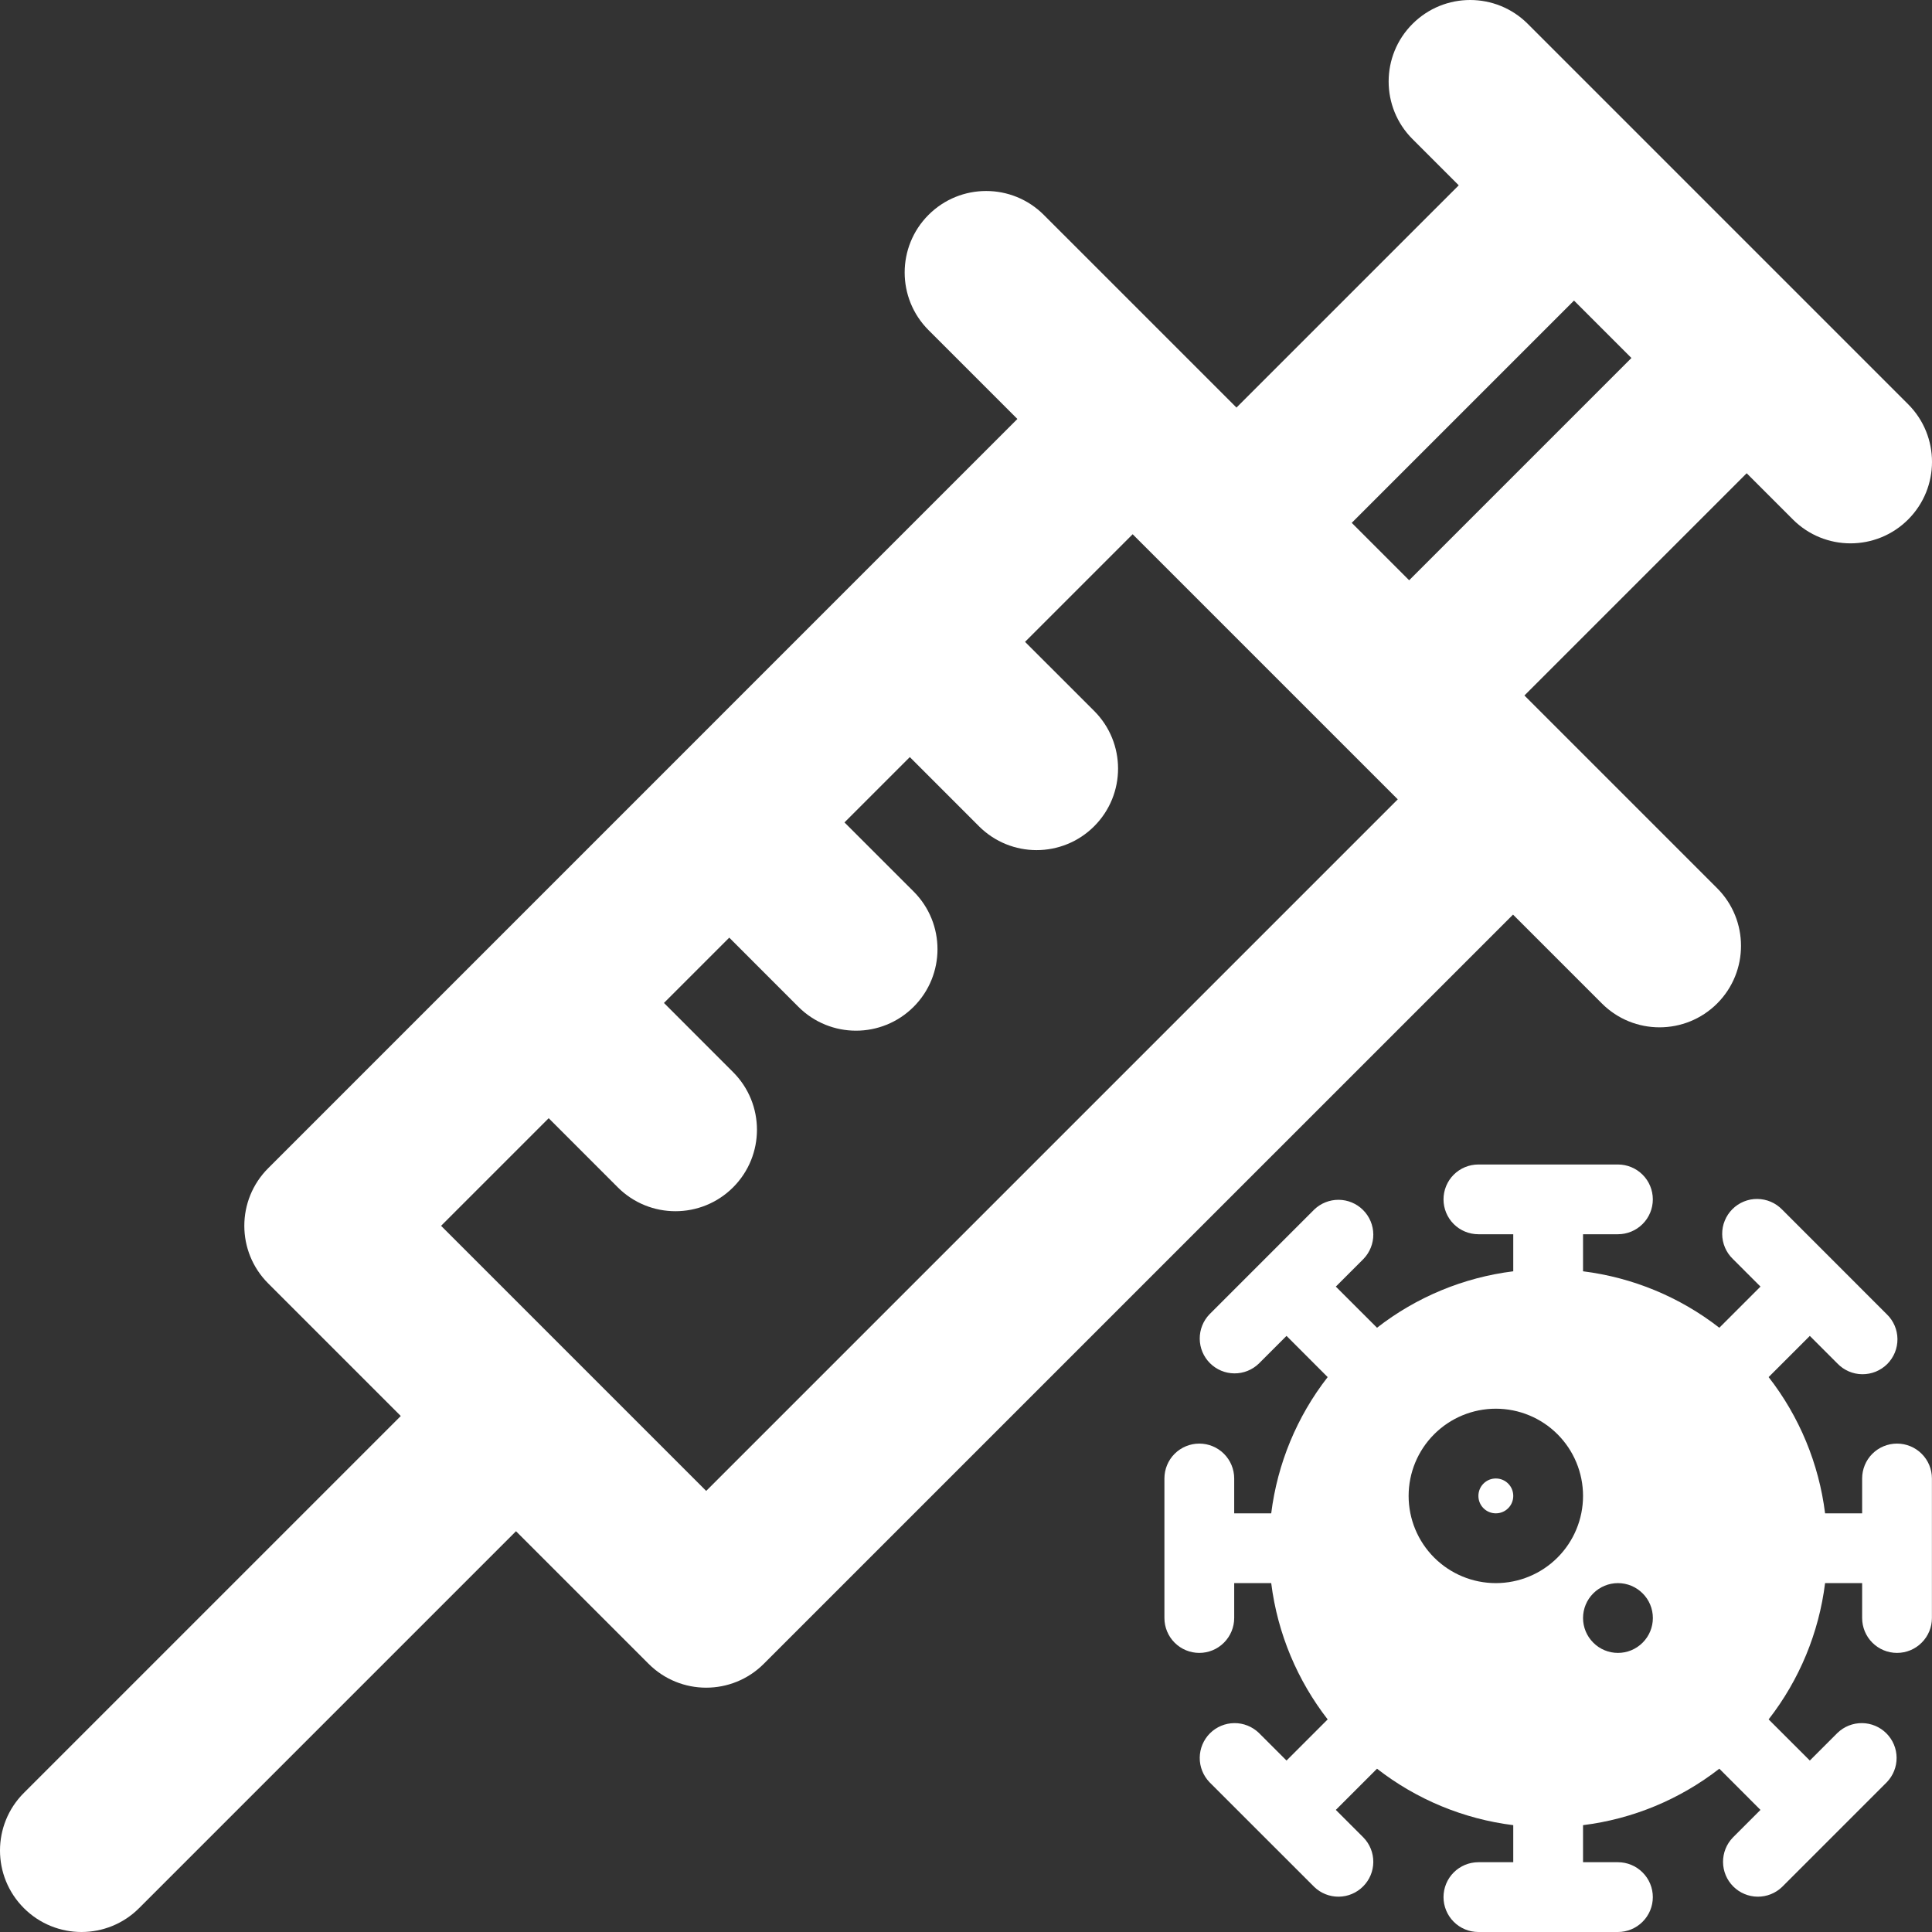 <svg width="50" height="50" viewBox="0 0 50 50" fill="none" xmlns="http://www.w3.org/2000/svg">
<rect x="0" y="0" width="50" height="50" fill="#333333" stroke="none"/>
<path d="M49.382 10.461C48.439 9.518 40.473 1.552 39.539 0.618C38.715 -0.206 37.38 -0.206 36.556 0.618C35.732 1.441 35.732 2.777 36.556 3.6L37.752 4.796L32 10.548C29.566 8.114 29.07 7.617 27.013 5.561C26.189 4.737 24.854 4.737 24.03 5.561C23.207 6.384 23.207 7.72 24.03 8.543L26.33 10.843L6.941 30.233C6.117 31.056 6.117 32.392 6.941 33.215L10.372 36.646L0.618 46.4C-0.206 47.223 -0.206 48.559 0.618 49.382C1.441 50.206 2.777 50.206 3.6 49.382L13.354 39.628L16.785 43.059C17.608 43.883 18.944 43.883 19.767 43.059L39.157 23.67L41.457 25.97C42.28 26.793 43.616 26.793 44.44 25.97C45.263 25.146 45.263 23.811 44.44 22.987C42.383 20.931 41.886 20.433 39.452 17.999L45.204 12.248L46.4 13.444C47.223 14.268 48.559 14.268 49.383 13.444C50.206 12.62 50.206 11.285 49.382 10.461ZM18.276 38.585L11.415 31.724L14.2 28.939L15.989 30.729C16.813 31.552 18.148 31.552 18.972 30.729C19.796 29.905 19.796 28.57 18.972 27.746L17.183 25.956L18.873 24.266L20.662 26.056C21.486 26.88 22.821 26.88 23.645 26.056C24.468 25.232 24.468 23.897 23.645 23.073L21.855 21.284L23.546 19.593L25.335 21.383C26.159 22.207 27.494 22.207 28.318 21.383C29.141 20.559 29.141 19.224 28.318 18.4L26.528 16.611L29.313 13.826C30.002 14.515 35.485 19.998 36.174 20.687L18.276 38.585ZM36.469 15.017L34.983 13.531L40.735 7.779L42.221 9.265L36.469 15.017Z" fill="white"/>
<path fill-rule="evenodd" clip-rule="evenodd" d="M38.261 30.137C38.021 30.137 37.791 30.232 37.622 30.401C37.453 30.57 37.358 30.8 37.358 31.04C37.358 31.279 37.453 31.509 37.622 31.678C37.791 31.847 38.021 31.942 38.261 31.942H39.163V32.901C37.878 33.061 36.659 33.566 35.637 34.362L34.571 33.297L35.287 32.581C35.452 32.41 35.543 32.182 35.541 31.946C35.539 31.709 35.444 31.483 35.276 31.315C35.109 31.148 34.883 31.053 34.646 31.051C34.409 31.049 34.181 31.14 34.011 31.304L31.302 34.013C31.138 34.183 31.047 34.411 31.049 34.648C31.051 34.885 31.146 35.111 31.313 35.278C31.481 35.446 31.707 35.541 31.944 35.543C32.181 35.545 32.408 35.454 32.579 35.289L33.295 34.573L34.36 35.639C33.564 36.661 33.059 37.88 32.899 39.165H31.941V38.263C31.941 38.023 31.845 37.793 31.676 37.624C31.507 37.455 31.277 37.36 31.038 37.36C30.798 37.36 30.569 37.455 30.399 37.624C30.23 37.793 30.135 38.023 30.135 38.263V41.874C30.135 42.113 30.23 42.343 30.399 42.512C30.569 42.682 30.798 42.777 31.038 42.777C31.277 42.777 31.507 42.682 31.676 42.512C31.845 42.343 31.941 42.113 31.941 41.874V40.971H32.899C33.064 42.289 33.585 43.499 34.36 44.498L33.295 45.563L32.579 44.847C32.408 44.683 32.181 44.592 31.944 44.594C31.707 44.596 31.481 44.691 31.313 44.858C31.146 45.026 31.051 45.252 31.049 45.489C31.047 45.725 31.138 45.953 31.302 46.124L34.011 48.832C34.181 48.997 34.409 49.088 34.646 49.086C34.883 49.084 35.109 48.989 35.276 48.821C35.444 48.654 35.539 48.428 35.541 48.191C35.543 47.954 35.452 47.726 35.287 47.556L34.571 46.84L35.637 45.774C36.659 46.57 37.878 47.075 39.163 47.235V48.194H38.261C38.021 48.194 37.791 48.289 37.622 48.459C37.453 48.628 37.358 48.858 37.358 49.097C37.358 49.336 37.453 49.566 37.622 49.735C37.791 49.905 38.021 50 38.261 50H41.872C42.111 50 42.341 49.905 42.51 49.735C42.68 49.566 42.775 49.336 42.775 49.097C42.775 48.858 42.68 48.628 42.51 48.459C42.341 48.289 42.111 48.194 41.872 48.194H40.969V47.235C42.255 47.075 43.473 46.57 44.496 45.774L45.561 46.84L44.845 47.556C44.681 47.726 44.59 47.954 44.592 48.191C44.594 48.428 44.689 48.654 44.856 48.821C45.024 48.989 45.25 49.084 45.487 49.086C45.724 49.088 45.952 48.997 46.122 48.832L48.83 46.124C48.995 45.953 49.086 45.725 49.084 45.489C49.082 45.252 48.987 45.026 48.819 44.858C48.652 44.691 48.426 44.596 48.189 44.594C47.952 44.592 47.724 44.683 47.554 44.847L46.838 45.563L45.772 44.498C46.568 43.475 47.073 42.257 47.233 40.971H48.192V41.874C48.192 42.113 48.287 42.343 48.456 42.512C48.626 42.682 48.855 42.777 49.095 42.777C49.334 42.777 49.564 42.682 49.733 42.512C49.903 42.343 49.998 42.113 49.998 41.874V38.263C49.998 38.023 49.903 37.793 49.733 37.624C49.564 37.455 49.334 37.36 49.095 37.36C48.855 37.36 48.626 37.455 48.456 37.624C48.287 37.793 48.192 38.023 48.192 38.263V39.165H47.233C47.073 37.88 46.568 36.661 45.772 35.639L46.838 34.573L47.554 35.289C47.637 35.376 47.737 35.444 47.847 35.492C47.957 35.539 48.075 35.564 48.195 35.565C48.315 35.566 48.434 35.543 48.545 35.498C48.656 35.452 48.757 35.385 48.842 35.301C48.926 35.216 48.993 35.115 49.039 35.004C49.084 34.893 49.107 34.774 49.106 34.654C49.105 34.534 49.08 34.416 49.033 34.306C48.985 34.196 48.917 34.096 48.83 34.013L46.122 31.304C46.038 31.218 45.939 31.149 45.829 31.102C45.719 31.055 45.6 31.03 45.48 31.029C45.36 31.027 45.242 31.05 45.13 31.096C45.02 31.141 44.919 31.208 44.834 31.293C44.749 31.378 44.682 31.479 44.637 31.59C44.591 31.7 44.569 31.819 44.57 31.939C44.571 32.059 44.596 32.178 44.643 32.288C44.69 32.398 44.759 32.498 44.845 32.581L45.561 33.297L44.496 34.362C43.473 33.566 42.255 33.062 40.969 32.901V31.942H41.872C42.111 31.942 42.341 31.847 42.51 31.678C42.68 31.509 42.775 31.279 42.775 31.04C42.775 30.8 42.68 30.57 42.51 30.401C42.341 30.232 42.111 30.137 41.872 30.137H38.261ZM40.969 41.874C40.969 41.635 41.064 41.405 41.234 41.236C41.403 41.066 41.633 40.971 41.872 40.971H41.873C42.112 40.971 42.342 41.066 42.511 41.236C42.681 41.405 42.776 41.635 42.776 41.874C42.776 42.113 42.681 42.343 42.511 42.512C42.342 42.682 42.112 42.777 41.873 42.777H41.872C41.633 42.777 41.403 42.682 41.234 42.512C41.064 42.343 40.969 42.113 40.969 41.874ZM38.261 38.714C38.261 38.594 38.308 38.479 38.393 38.395C38.477 38.31 38.592 38.263 38.712 38.263C38.832 38.263 38.947 38.31 39.031 38.395C39.116 38.479 39.163 38.594 39.163 38.714C39.163 38.834 39.116 38.949 39.031 39.033C38.947 39.118 38.832 39.165 38.712 39.165C38.592 39.165 38.477 39.118 38.393 39.033C38.308 38.949 38.261 38.834 38.261 38.714ZM38.712 36.457C38.113 36.457 37.539 36.695 37.116 37.118C36.693 37.541 36.455 38.115 36.455 38.714C36.455 39.313 36.693 39.887 37.116 40.31C37.539 40.733 38.113 40.971 38.712 40.971C39.311 40.971 39.885 40.733 40.308 40.31C40.731 39.887 40.969 39.313 40.969 38.714C40.969 38.115 40.731 37.541 40.308 37.118C39.885 36.695 39.311 36.457 38.712 36.457Z" fill="white"/>
</svg>
